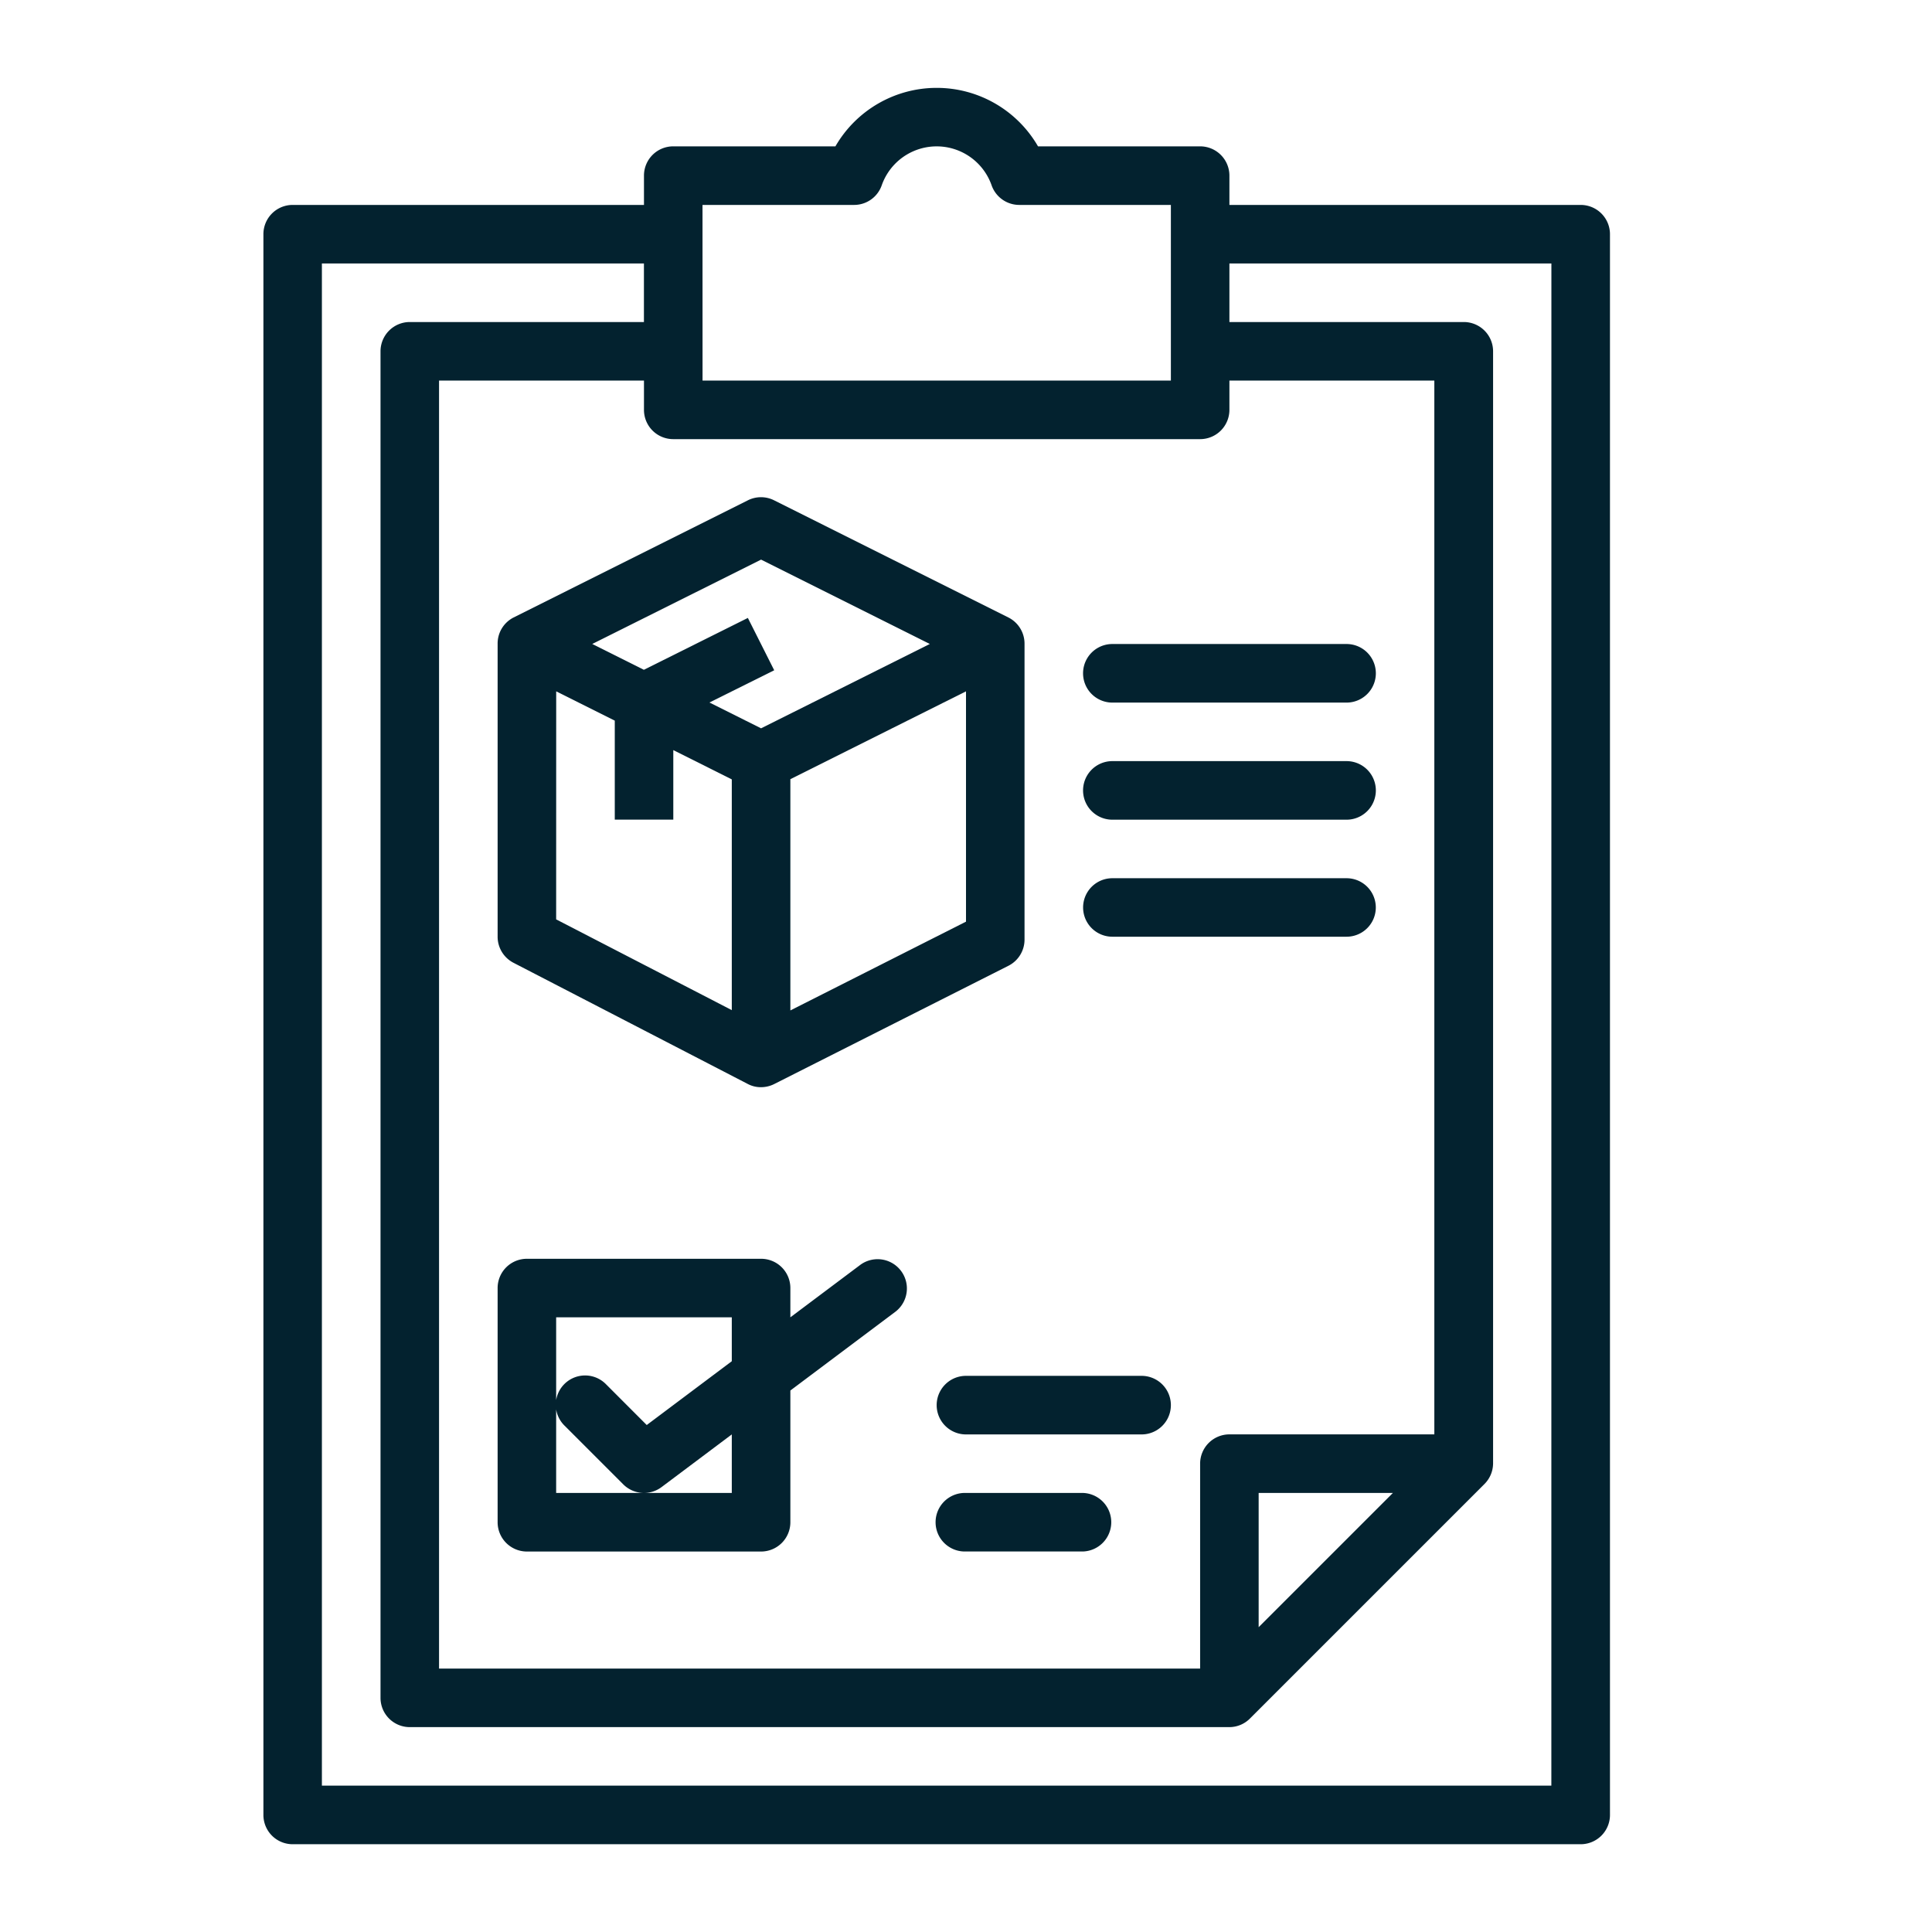 <svg xmlns="http://www.w3.org/2000/svg" width="44" height="44" viewBox="0 0 44 44">
    <defs>
        <style>
            .prefix__cls-2{fill:#03222f}
        </style>
    </defs>
    <g id="prefix__Group_9870" data-name="Group 9870" transform="translate(7 -1779.999)">
        <path id="prefix__Rectangle_3328" d="M0 0H44V44H0z" data-name="Rectangle 3328" transform="translate(-7 1779.999)" style="fill:none"/>
        <g id="prefix__Check_list" data-name="Check list" transform="translate(-44.654 1609.086)">
            <path id="prefix__Path_5714" d="M48.189 184.184v6.666a.668.668 0 0 0 .36.593l5.334 2.759a.633.633 0 0 0 .306.075.668.668 0 0 0 .3-.072l5.333-2.693a.668.668 0 0 0 .367-.6v-6.733a.667.667 0 0 0-.369-.6l-5.333-2.667a.665.665 0 0 0-.6 0l-5.333 2.667a.665.665 0 0 0-.365.605zm1.334 1.078l1.334.667v2.255h1.333V186.6l1.332.667v5.255l-4-2.067zm5.333 7.267v-5.267l4-2v5.245zm-.667-10.267l3.843 1.921-3.843 1.921-1.176-.588 1.475-.734-.6-1.192-2.368 1.181-1.176-.588z" class="prefix__cls-2" data-name="Path 5714" transform="translate(.798 1.396)"/>
            <path id="prefix__Path_5715" d="M60.194 185.019h5.334a.667.667 0 1 0 0-1.334h-5.334a.667.667 0 0 0 0 1.334z" class="prefix__cls-2" data-name="Path 5715" transform="translate(2.793 1.895)"/>
            <path id="prefix__Path_5716" d="M60.194 187.287h5.334a.667.667 0 0 0 0-1.334h-5.334a.667.667 0 0 0 0 1.334z" class="prefix__cls-2" data-name="Path 5716" transform="translate(2.793 2.294)"/>
            <path id="prefix__Path_5717" d="M60.194 189.553h5.334a.666.666 0 1 0 0-1.332h-5.334a.666.666 0 0 0 0 1.332z" class="prefix__cls-2" data-name="Path 5717" transform="translate(2.793 2.693)"/>
            <path id="prefix__Path_5718" d="M73.653 175.58h-8v-.667a.667.667 0 0 0-.667-.667h-3.692a2.664 2.664 0 0 0-4.614 0h-3.693a.666.666 0 0 0-.667.667v.667h-8a.666.666 0 0 0-.667.667v36a.666.666 0 0 0 .667.667h29.333a.667.667 0 0 0 .667-.667v-36a.667.667 0 0 0-.667-.667zm-20 0h3.453a.666.666 0 0 0 .63-.45 1.326 1.326 0 0 1 2.5 0 .668.668 0 0 0 .631.45h3.453v4H53.654zm-.667 5.334h12a.667.667 0 0 0 .667-.667v-.667h4.667v24h-4.667a.667.667 0 0 0-.667.667v4.667H47.653V179.58h4.667v.667a.666.666 0 0 0 .667.667zm16.39 24l-3.057 3.057v-3.057zm3.609 6.666h-28v-34.667h7.334v1.334h-5.332a.667.667 0 0 0-.667.667v30.667a.666.666 0 0 0 .667.666h18.666a.662.662 0 0 0 .472-.2l5.333-5.333a.67.67 0 0 0 .2-.472v-25.328a.667.667 0 0 0-.667-.667h-5.338v-1.334h7.333z" class="prefix__cls-2" data-name="Path 5718"/>
            <path id="prefix__Path_5719" d="M56.456 195.724l-1.6 1.2v-.666a.666.666 0 0 0-.667-.667h-5.333a.666.666 0 0 0-.667.667v5.333a.667.667 0 0 0 .667.667h5.333a.667.667 0 0 0 .667-.667v-3l2.4-1.8a.667.667 0 0 0-.8-1.067zm-2.934 5.2h-4v-4h4v1l-1.937 1.453-.924-.925a.667.667 0 0 0-.96.927l.016.016 1.334 1.334a.668.668 0 0 0 .871.062l1.6-1.2z" class="prefix__cls-2" data-name="Path 5719" transform="translate(.798 3.99)"/>
            <path id="prefix__Path_5720" d="M61.359 197.858h-4a.667.667 0 0 0 0 1.334h4a.667.667 0 0 0 0-1.334z" class="prefix__cls-2" data-name="Path 5720" transform="translate(2.294 4.389)"/>
            <path id="prefix__Path_5721" d="M60.027 200.126H57.36a.667.667 0 1 0 0 1.333h2.667a.667.667 0 0 0 0-1.333z" class="prefix__cls-2" data-name="Path 5721" transform="translate(2.294 4.788)"/>
        </g>
    </g>
</svg>
